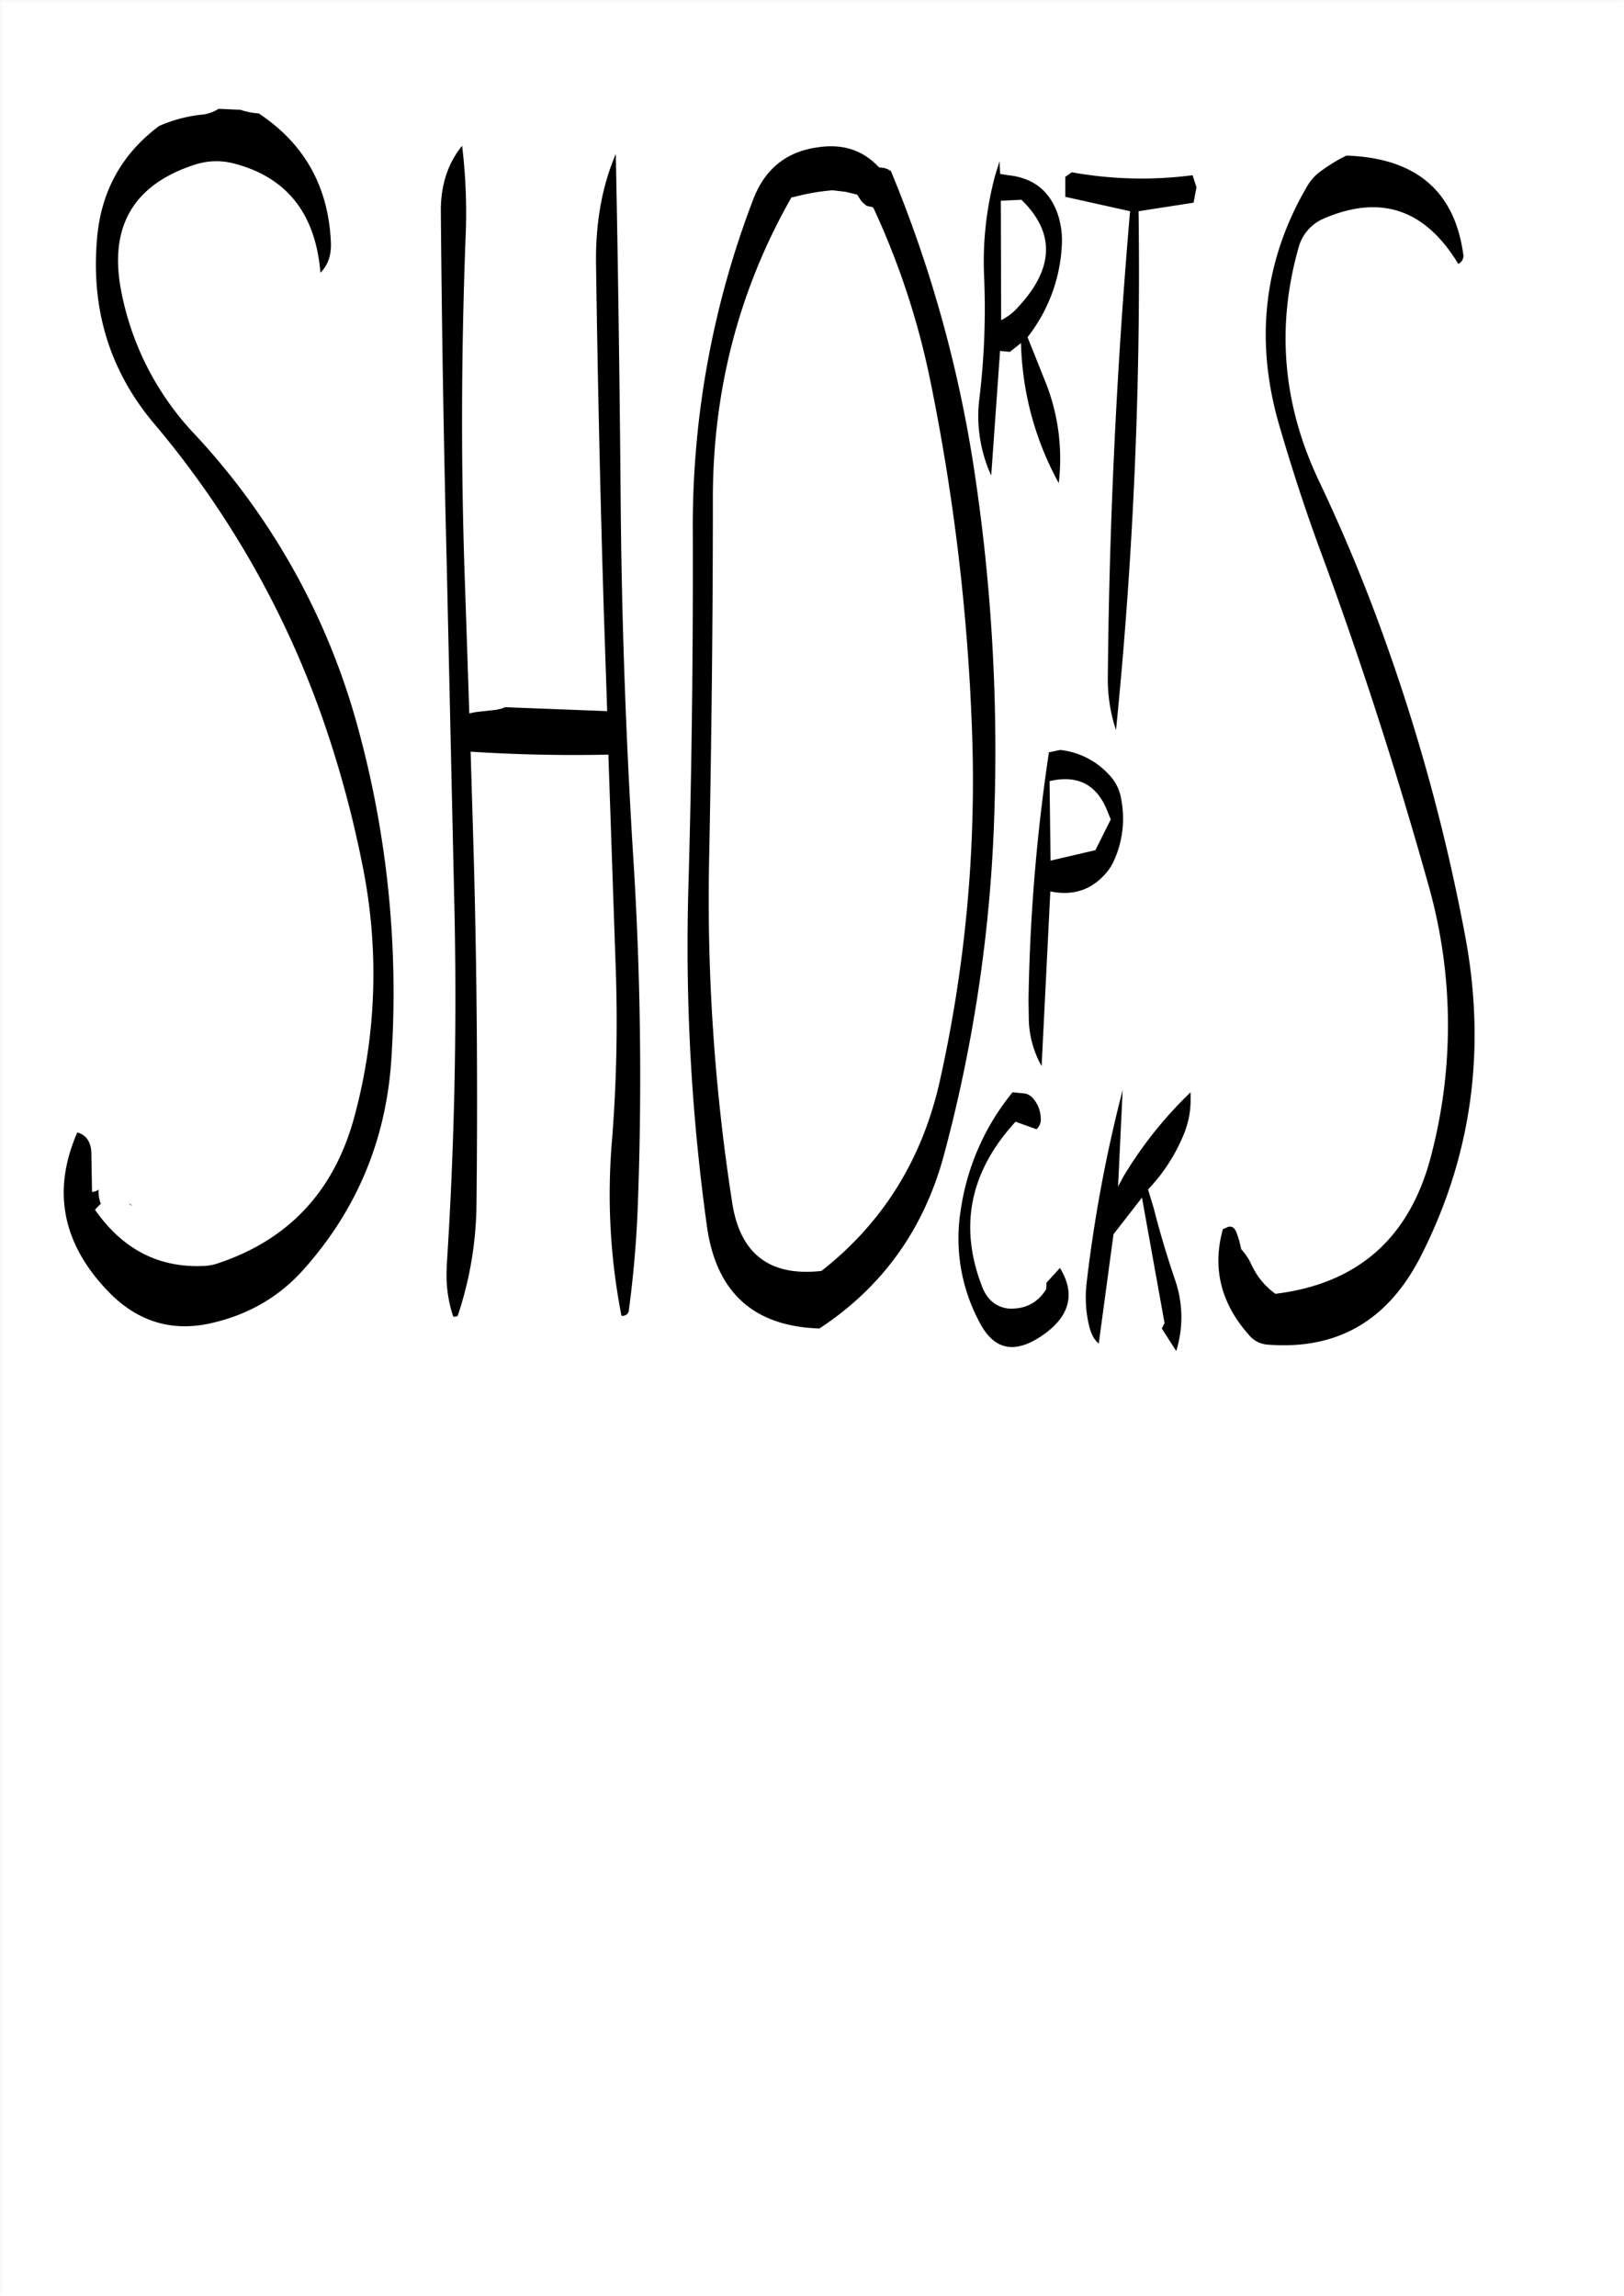 <svg id="Layer_1" data-name="Layer 1" xmlns="http://www.w3.org/2000/svg" viewBox="0 0 595.57 842.18"><rect x="0" y="0" width="595.57" height="842.18" fill="#808080" stroke="none"/><defs><style>.cls-1{fill:#fff;}.cls-2{fill:none;stroke:#fff;stroke-linecap:round;stroke-linejoin:round;stroke-width:0.38px;}.cls-3{fill-rule:evenodd;}</style></defs><rect class="cls-1" x="0.31" y="0.31" width="595.08" height="841.68"/><rect class="cls-2" x="0.19" y="0.19" width="595.2" height="841.8"/><path class="cls-3" d="M48,442l.12-.12C46.68,440.76,46.68,440.88,48,442ZM88,40.08,80,39.72a14.15,14.15,0,0,1-6.36,2.16A52.69,52.69,0,0,0,58.2,46C44.4,56.28,36.84,70.08,35.4,87.36Q32,126.06,56,154.8A343.91,343.91,0,0,1,118.8,265.32a397.91,397.91,0,0,1,14.16,53,199.91,199.91,0,0,1-3,90.36Q119.16,449.94,80,463.08a18.14,18.14,0,0,1-6,1.08c-16.32.6-29.4-6.36-39.36-20.64l1.92-2,.24-.12a12.54,12.54,0,0,1-.84-5.28,3.9,3.9,0,0,1-2.4.84l-.24-13.8c0-4.2-1.68-7-5.16-8Q14.52,446.4,38.28,472.2c10.8,11.88,23.52,16.2,38.28,13.08,13.8-3,25.32-9.48,34.44-19.68,19.56-21.84,30.24-47.4,32.28-76.56a368.08,368.08,0,0,0-12.36-122.88,255.57,255.57,0,0,0-59.64-107A105,105,0,0,1,44.4,107.28c-4.92-24.12,4.2-39.84,27.12-47.16a25.41,25.41,0,0,1,14-.36c19.44,5,30,18.36,31.8,40.08,2.76-2.76,4-6.36,3.84-10.92Q119.94,58.14,94.68,41.4A25.66,25.66,0,0,1,88,40.08ZM218.4,96.84q.9,64.08,2.88,128.28l1.2,35.52h-.12L185,259.2l-1.08.48-2.16.48-7.56.84-2.28.48-1.56-46.56c-1.56-42.84-1.44-85.8.24-129.12a204.61,204.61,0,0,0-1.32-32.52c-5.28,6.48-7.92,14.64-7.8,24.36q.54,64.8,2.16,129.12l2.88,129q1.26,64.44-2.88,128.28v.84a47.77,47.77,0,0,0,2.4,17.88c1.08,0,1.56-.12,1.68-.48a132.44,132.44,0,0,0,6.84-41.76q.72-65-1.08-129l-1.08-36c17,1.08,33.84,1.44,50.52,1.08l2.64,76.8a555.17,555.17,0,0,1-1.32,64.8,231.9,231.9,0,0,0,3.48,64.2,2.32,2.32,0,0,0,2.76-2.4q2.52-18.9,3.24-38.16A1271.41,1271.41,0,0,0,232,313.56c-2.64-42.84-4.2-85.92-4.56-129q-.54-65.34-1.8-128.28C220.56,68.16,218.16,81.72,218.4,96.84ZM305.16,69.6l4.92.6,4.08,1,1.08,1.68.48.72.72.72,1.2,1,1.68.36.6.12.36.6a286.06,286.06,0,0,1,20.52,62.16,778.83,778.83,0,0,1,15.48,129.36A504.53,504.53,0,0,1,344.4,396.6q-9.72,43-43.32,69.36c-19,2.16-29.88-6.24-32.76-25.08a724.14,724.14,0,0,1-8.4-128.28c.84-43.32,1.32-86.28,1.32-129.12q-.18-60.3,28.8-111.24l2.16-.48A76.9,76.9,0,0,1,305.16,69.6Zm51.36,99a469.77,469.77,0,0,0-30-106.08l-1.32-.72-1.08-.36-1.92-.24-1-1c-5.64-5.52-12.72-7.68-21.48-6.36-11.4,1.56-19.32,7.8-23.64,19a335.09,335.09,0,0,0-22.2,122.28c.12,42.6-.36,85.44-1.56,128.28a746.59,746.59,0,0,0,6.72,126q5,36.54,41.28,37.68,34.74-22.86,45.72-63.84a548,548,0,0,0,18.48-127A686.46,686.46,0,0,0,356.52,168.6Zm79.92,235.56v-3.72a148.68,148.68,0,0,0-24.6,30.84l-2,3.72,1.68-35.4a523.61,523.61,0,0,0-13.2,70.68,45.44,45.44,0,0,0,.84,15.6c.72,3.12,1.92,5.4,3.6,6.72l5.4-40.08,10.44-13.44,8.28,46-1,2,5.28,8.28a41.59,41.59,0,0,0-.36-25.92c-2.88-8.52-5.52-17.16-7.8-26.16l-2.16-7.2A64.55,64.55,0,0,0,434.28,415,33.27,33.27,0,0,0,436.44,404.16Zm-65.28-3.72a88.06,88.06,0,0,0-19,43.08,65,65,0,0,0,7.2,41.88c5.52,10.2,13.56,11.16,24.24,3.12,8.76-6.72,10.44-14.64,4.92-23.64l-4.92,5.4-.12,2.4c-3.24,5.16-7.92,7.44-14,7.08-4.44-.6-7.56-3.24-9.36-7.68q-13.14-33.3,12.12-60.84l7.68,2.76a4.89,4.89,0,0,0,1.56-3,11.89,11.89,0,0,0-.48-4.08,11,11,0,0,0-1.92-3.72A6.12,6.12,0,0,0,376.2,401l-.6-.12Zm13.56-114.12c10.2-2.4,17.28,1.2,21.12,10.8l1.32,3.24-5.64,11.28-16.44,3.84Zm-.24-10.56A679.07,679.07,0,0,0,377,366.84l.12,7.68a36.78,36.78,0,0,0,4.68,16.32L385,326.76c8.64,1.8,15.72-.72,21.12-7.56a17.9,17.9,0,0,0,2.16-3.6A37.38,37.38,0,0,0,411,293a16.55,16.55,0,0,0-4.56-9.12,28.26,28.26,0,0,0-17.88-9ZM374.4,73.08q18.72,18.18-1.44,39.6a19.91,19.91,0,0,1-6,4.56l-.12-43.8Zm-7.8-9.48L366.36,59l-1.56,5a122.1,122.1,0,0,0-4.08,37.44A273.36,273.36,0,0,1,359,145.8a52.43,52.43,0,0,0,4.32,28.44l3.24-45.72,3.6.36,4.08-3.24A112.21,112.21,0,0,0,388.08,177a75.87,75.87,0,0,0-4.44-36l-7-17.52a59.23,59.23,0,0,0,12.6-34.32,30.5,30.5,0,0,0-1.56-10.92c-3-8.52-9-13.2-18.12-14.16Zm23.88,1.08V72l23.76,5.28q-7.38,85.5-8.16,171a59.09,59.09,0,0,0,3,19.32,1678.18,1678.18,0,0,0,8.28-190.32l20.16-3.12,1.08-5.64-1.44-4.44A144.13,144.13,0,0,1,392.88,63ZM536.4,92.88q-4.86-34.74-42.84-36a60.65,60.65,0,0,0-8.76,5.28,17.81,17.81,0,0,0-5.64,6q-23.94,41-10.08,88.08c4.68,16,9.84,31.92,15.72,47.64q21.6,58.86,38.64,119.76a188.36,188.36,0,0,1,1.32,99.6q-11.52,45.54-57.24,51.12a27.16,27.16,0,0,1-8.76-10.68A21.9,21.9,0,0,0,455,458l-.72-3.12-1.08-3.24-.6-1a2.13,2.13,0,0,0-2.88-.6l-1.44.6c-4,14.28-.72,27.36,9.72,39a9.61,9.61,0,0,0,6.72,3.36c25.32,2,43.92-8.64,56-32.16q28.26-55.26,16.32-118.2a705.33,705.33,0,0,0-28.8-106.56A624.76,624.76,0,0,0,483.6,176.4q-20-41.94-7.56-85.8a16.09,16.09,0,0,1,9.36-10.68c20.76-8.88,37.08-3.36,49.2,16.68A3.24,3.24,0,0,0,536.4,92.88Z" transform="translate(0.19 0.19)"/></svg>